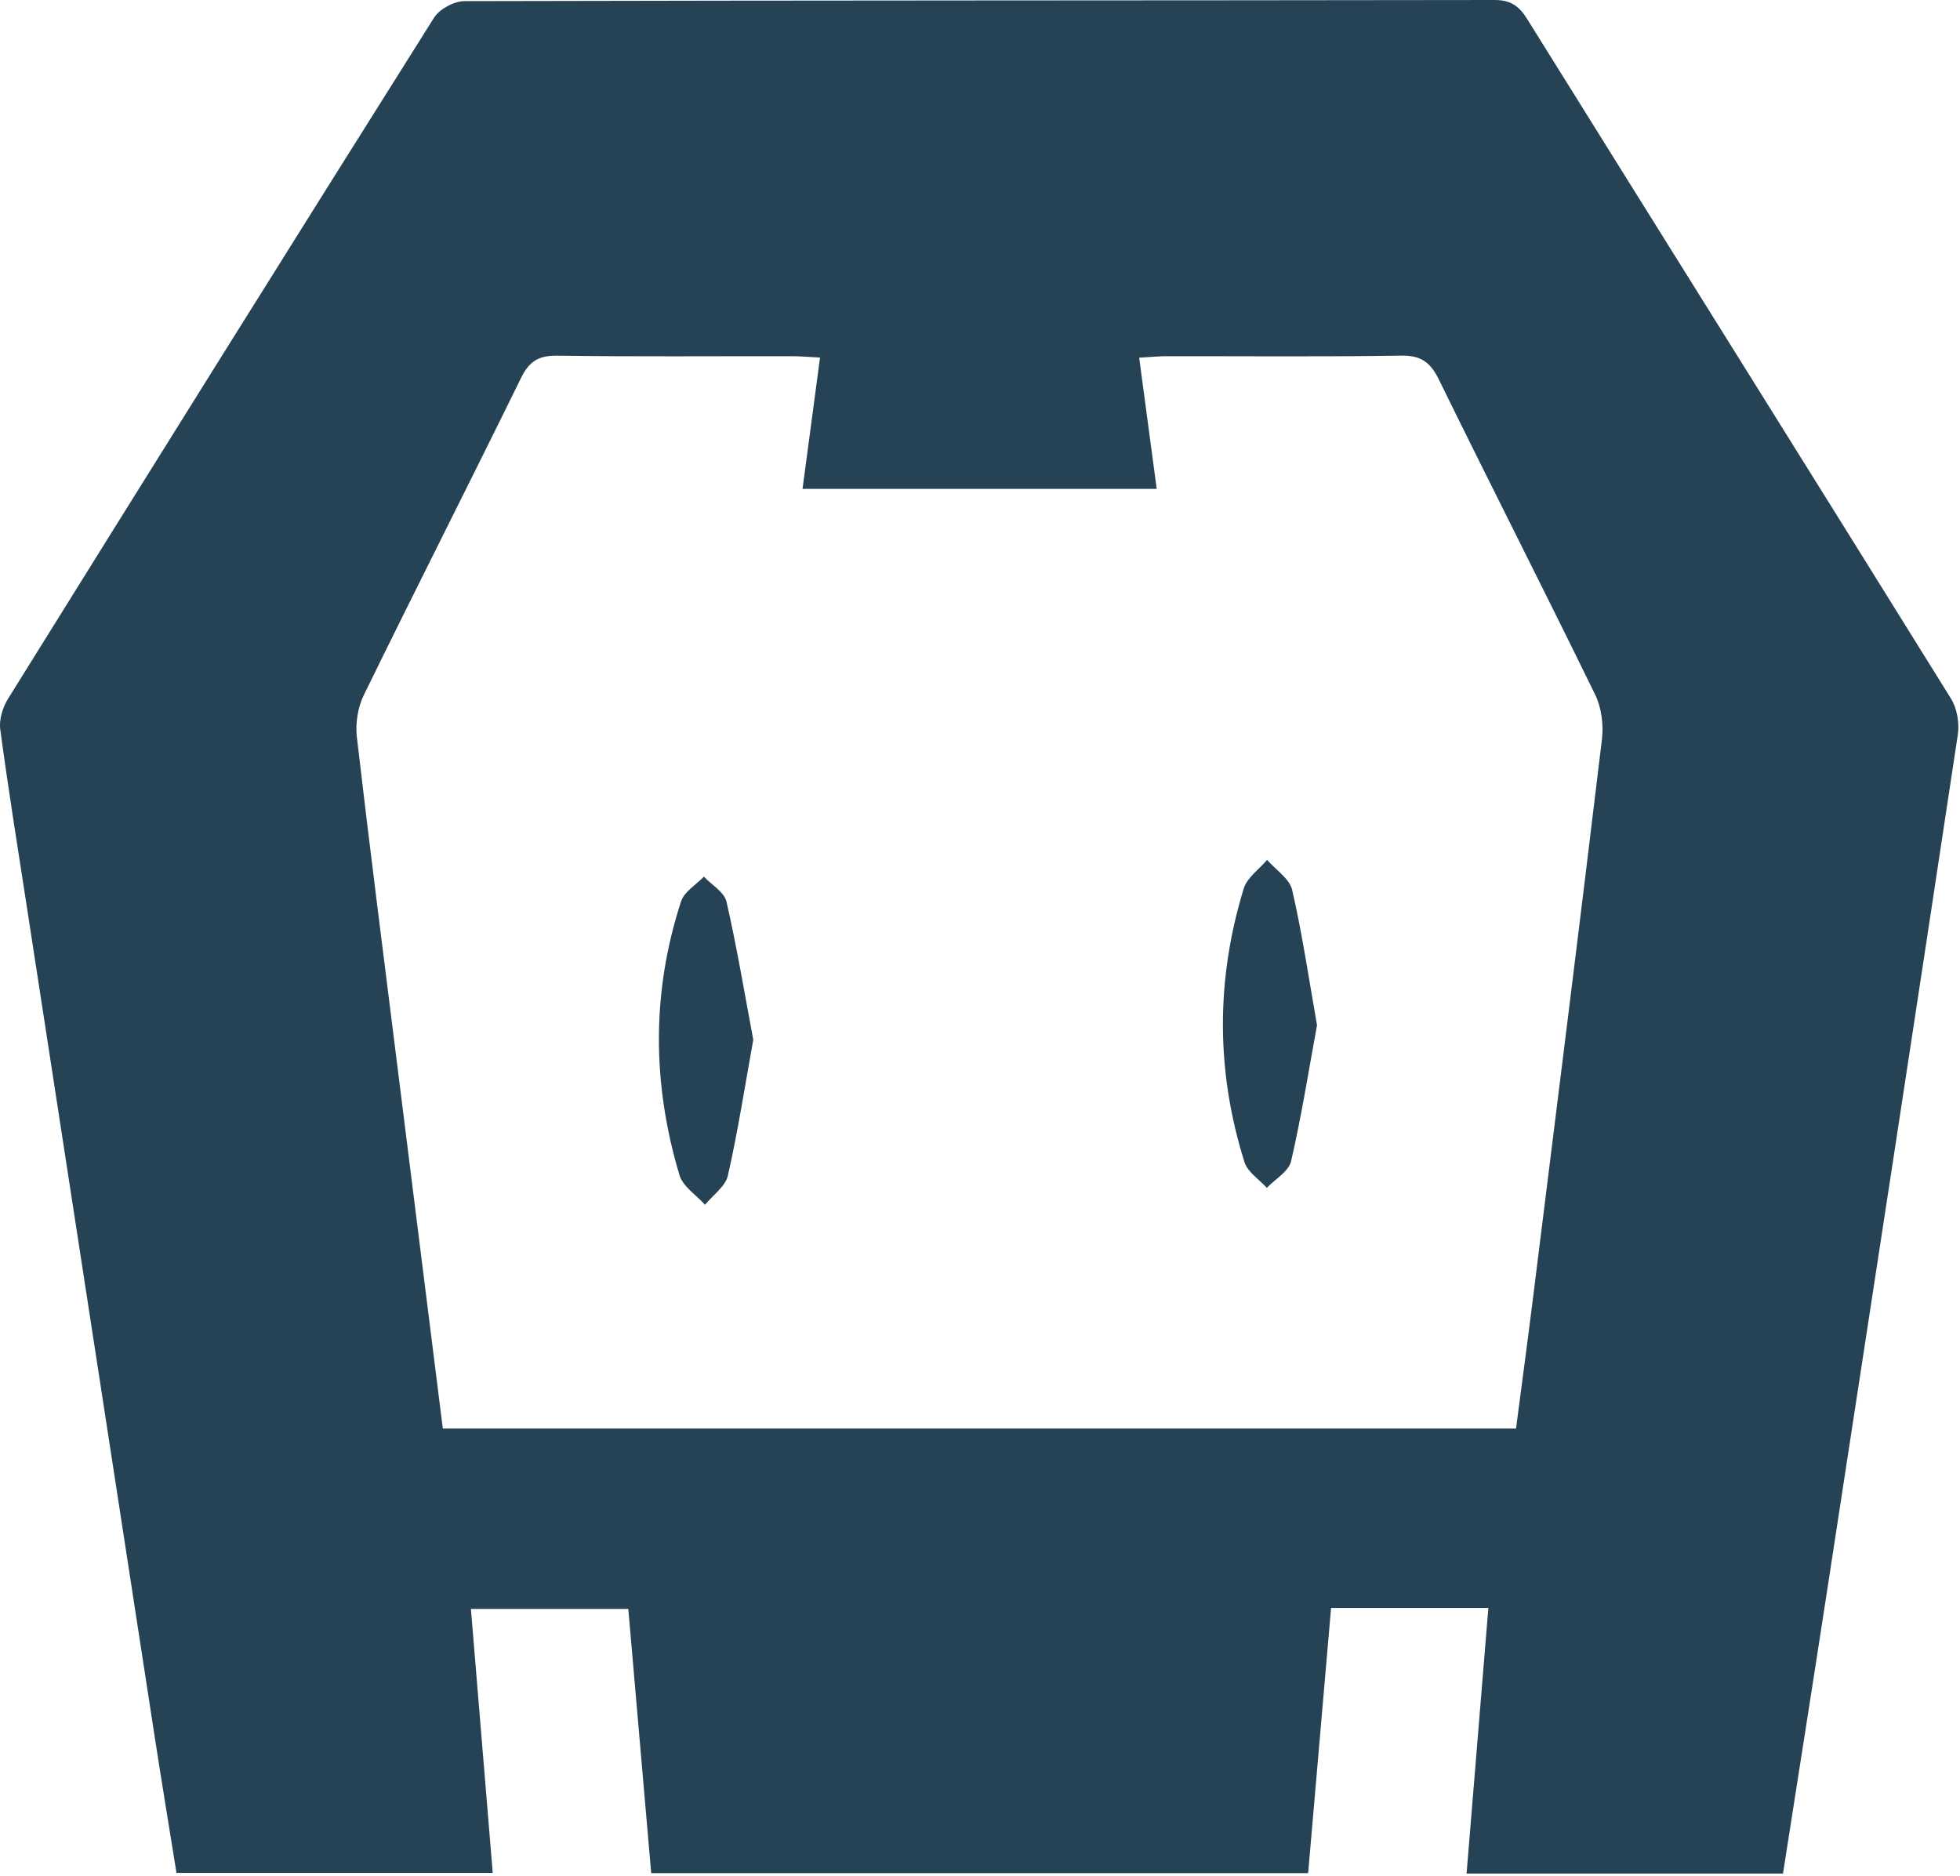 <?xml version="1.0" encoding="UTF-8" standalone="no"?>
<svg width="351px" height="336px" viewBox="0 0 351 336" version="1.1" xmlns="http://www.w3.org/2000/svg" xmlns:xlink="http://www.w3.org/1999/xlink" xmlns:sketch="http://www.bohemiancoding.com/sketch/ns">
    <!-- Generator: Sketch 3.3.3 (12081) - http://www.bohemiancoding.com/sketch -->
    <title>cordova</title>
    <desc>Created with Sketch.</desc>
    <defs></defs>
    <g id="Page-1" stroke="none" stroke-width="1" fill="none" fill-rule="evenodd" sketch:type="MSPage">
        <g id="cordova" sketch:type="MSLayerGroup" fill="#264355">
            <path d="M266.539,287.972 L238.371,287.972 C237.003,303.793 235.647,319.481 234.265,335.464 L116.618,335.464 C115.267,319.867 113.907,304.179 112.518,288.145 L84.332,288.145 C85.639,303.954 86.924,319.504 88.239,335.424 L31.605,335.424 C30.314,327.371 28.941,319.077 27.66,310.77 C20.047,261.427 12.453,212.081 4.857,162.735 C3.211,152.043 1.484,141.362 0.047,130.642 C-0.187,128.89 0.471,126.697 1.432,125.153 C26.766,84.438 52.165,43.764 77.717,3.187 C78.7,1.625 81.308,0.206 83.163,0.202 C144.654,0.047 206.146,0.098 267.638,1.66951247e-05 C270.592,-0.005 272.06,1.113 273.525,3.465 C298.789,44.025 324.162,84.517 349.379,125.105 C350.467,126.856 350.922,129.486 350.612,131.547 C342.889,182.726 335.034,233.886 327.176,285.045 C324.601,301.813 321.951,318.569 319.303,335.534 L262.638,335.534 C263.934,319.738 265.218,304.089 266.539,287.972 L266.539,287.972 L266.539,287.972 Z M79.302,255.848 L271.491,255.848 C272.52,247.956 273.563,240.239 274.527,232.512 C278.689,199.148 282.875,165.786 286.879,132.403 C287.191,129.797 286.794,126.722 285.654,124.387 C276.456,105.538 266.928,86.849 257.697,68.016 C256.181,64.922 254.519,63.632 250.939,63.69 C236.946,63.918 222.946,63.776 208.949,63.794 C207.485,63.796 206.021,63.946 204.004,64.058 C205.07,72.027 206.094,79.681 207.146,87.553 L143.718,87.553 C144.773,79.642 145.793,71.984 146.852,64.035 C144.744,63.93 143.276,63.795 141.806,63.793 C127.809,63.777 113.81,63.899 99.816,63.698 C96.498,63.651 94.786,64.68 93.326,67.657 C84.016,86.634 74.443,105.481 65.157,124.47 C64.077,126.677 63.623,129.559 63.908,132.008 C66.231,152.013 68.793,171.989 71.293,191.973 C73.938,213.11 76.593,234.245 79.302,255.848 L79.302,255.848 L79.302,255.848 Z" id="Fill-1" sketch:type="MSShapeGroup"></path>
            <path d="M235.855,183.595 C234.355,191.754 233.07,199.928 231.209,207.969 C230.786,209.796 228.366,211.16 226.866,212.738 C225.498,211.219 223.431,209.921 222.872,208.148 C217.733,191.855 217.732,175.438 222.733,159.119 C223.33,157.168 225.482,155.694 226.913,154 C228.465,155.785 230.939,157.358 231.406,159.392 C233.218,167.278 234.39,175.311 235.855,183.595" id="Fill-2" sketch:type="MSShapeGroup"></path>
            <path d="M134.897,186.216 C133.379,194.62 132.142,202.64 130.352,210.534 C129.909,212.487 127.668,214.032 126.254,215.765 C124.687,214.011 122.296,212.504 121.684,210.464 C116.788,194.134 116.662,177.706 121.967,161.429 C122.532,159.693 124.654,158.464 126.055,157 C127.451,158.482 129.706,159.768 130.098,161.48 C131.979,169.686 133.355,178.007 134.897,186.216" id="Fill-3" sketch:type="MSShapeGroup"></path>
        </g>
    </g>
</svg>
